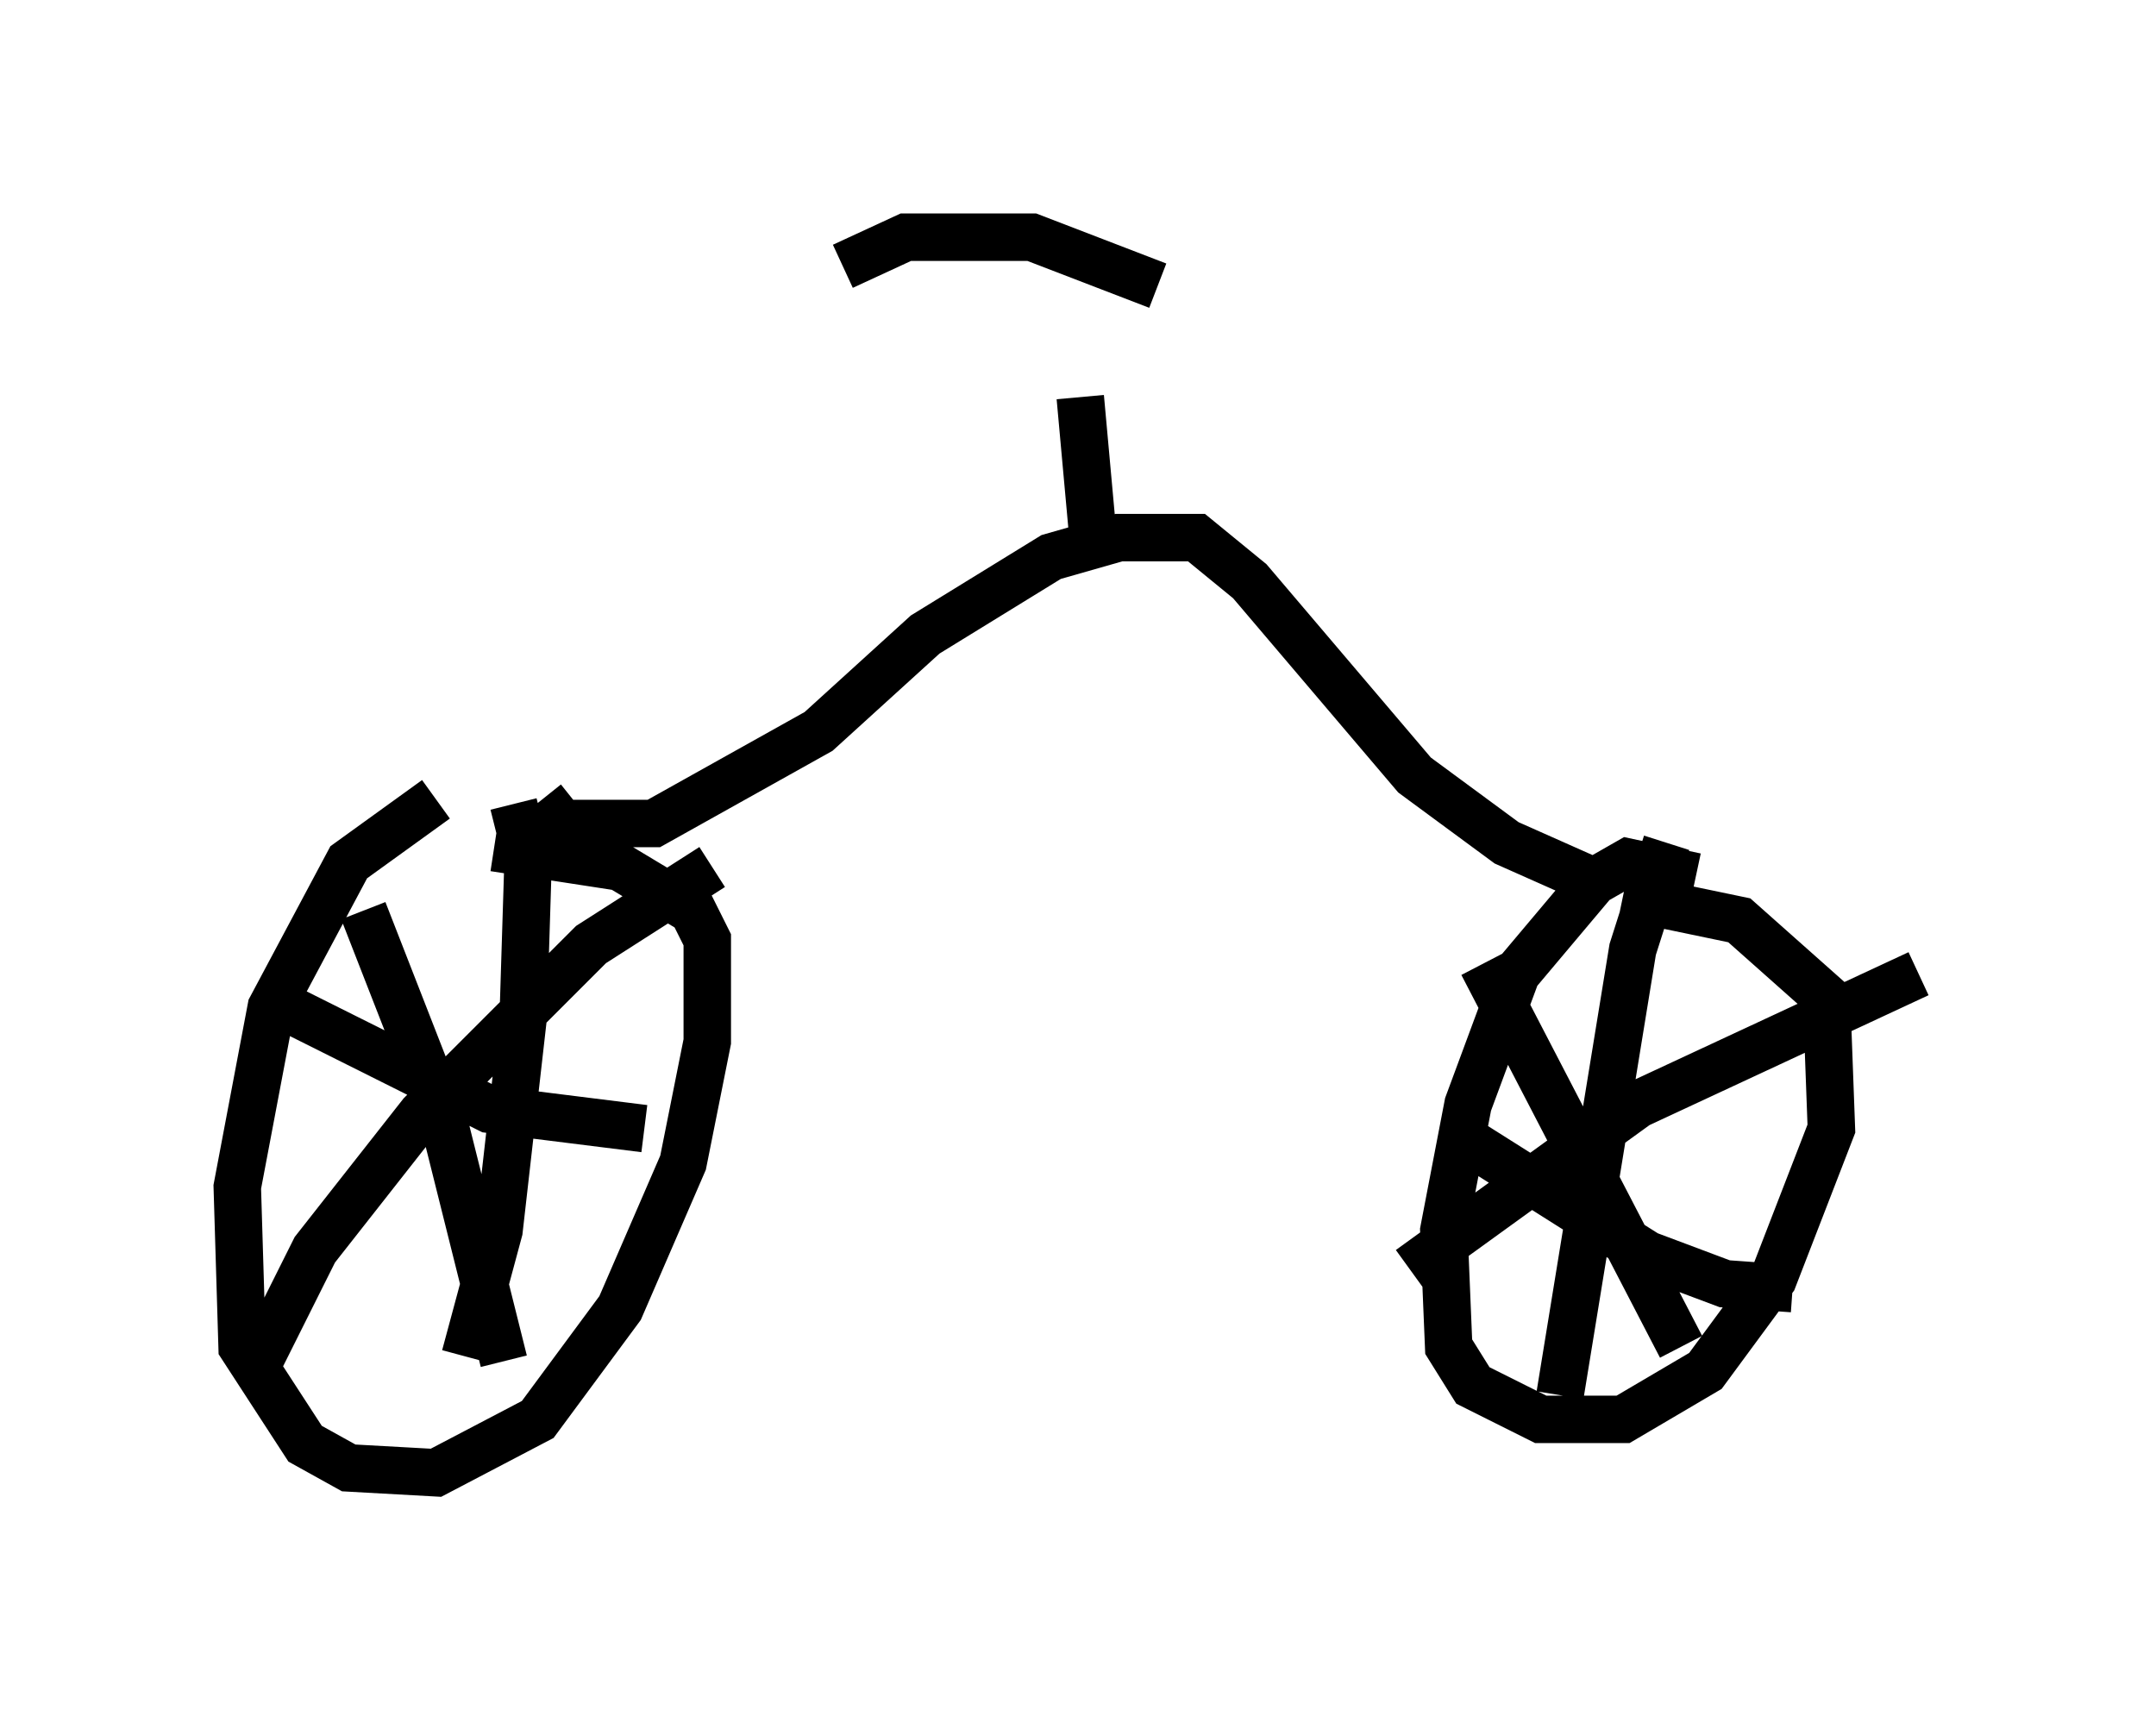 <?xml version="1.0" encoding="utf-8" ?>
<svg baseProfile="full" height="36.032" version="1.1" width="45.423" xmlns="http://www.w3.org/2000/svg" xmlns:ev="http://www.w3.org/2001/xml-events" xmlns:xlink="http://www.w3.org/1999/xlink"><defs /><rect fill="white" height="36.032" width="45.423" x="0" y="0" /><path d="M12.248, 16.433 m-3.063, 0.408 l-1.838, 1.327 -1.633, 3.063 l-0.715, 3.777 0.102, 3.369 l1.327, 2.042 0.919, 0.51 l1.838, 0.102 2.144, -1.123 l1.735, -2.348 1.327, -3.063 l0.51, -2.552 0.0, -2.144 l-0.306, -0.613 -1.531, -0.919 l-2.654, -0.408 m-2.756, 1.327 l1.633, 4.185 1.327, 5.308 m4.39, -10.413 l-2.552, 1.633 -3.573, 3.573 l-2.246, 2.858 -1.327, 2.654 m5.513, -12.046 l0.306, 1.225 -0.102, 3.267 l-0.51, 4.492 -0.715, 2.654 m-3.573, -7.248 l4.083, 2.042 3.267, 0.408 m22.152, -5.308 l-1.429, -0.306 -0.715, 0.408 l-1.633, 1.94 -1.021, 2.756 l-0.51, 2.654 0.102, 2.45 l0.51, 0.817 1.429, 0.715 l1.735, 0.0 1.735, -1.021 l1.429, -1.94 1.225, -3.165 l-0.102, -2.756 -1.838, -1.633 l-2.45, -0.51 m0.919, -1.123 l-0.715, 2.246 -1.531, 9.392 m-2.042, -5.41 l3.879, 2.45 1.633, 0.613 l1.429, 0.102 m2.654, -6.635 l-5.921, 2.756 -4.798, 3.471 m1.531, -6.431 l4.185, 8.065 m-23.99, -11.536 l0.408, 0.51 1.94, 0.0 l3.471, -1.94 2.246, -2.042 l2.654, -1.633 1.429, -0.408 l1.633, 0.0 1.123, 0.919 l3.471, 4.083 1.94, 1.429 l1.838, 0.817 m-10.515, -6.84 l-0.306, -3.369 m1.633, -2.348 l-2.654, -1.021 -2.654, 0.0 l-1.327, 0.613 " fill="none" stroke="black" stroke-width="1" /></svg>